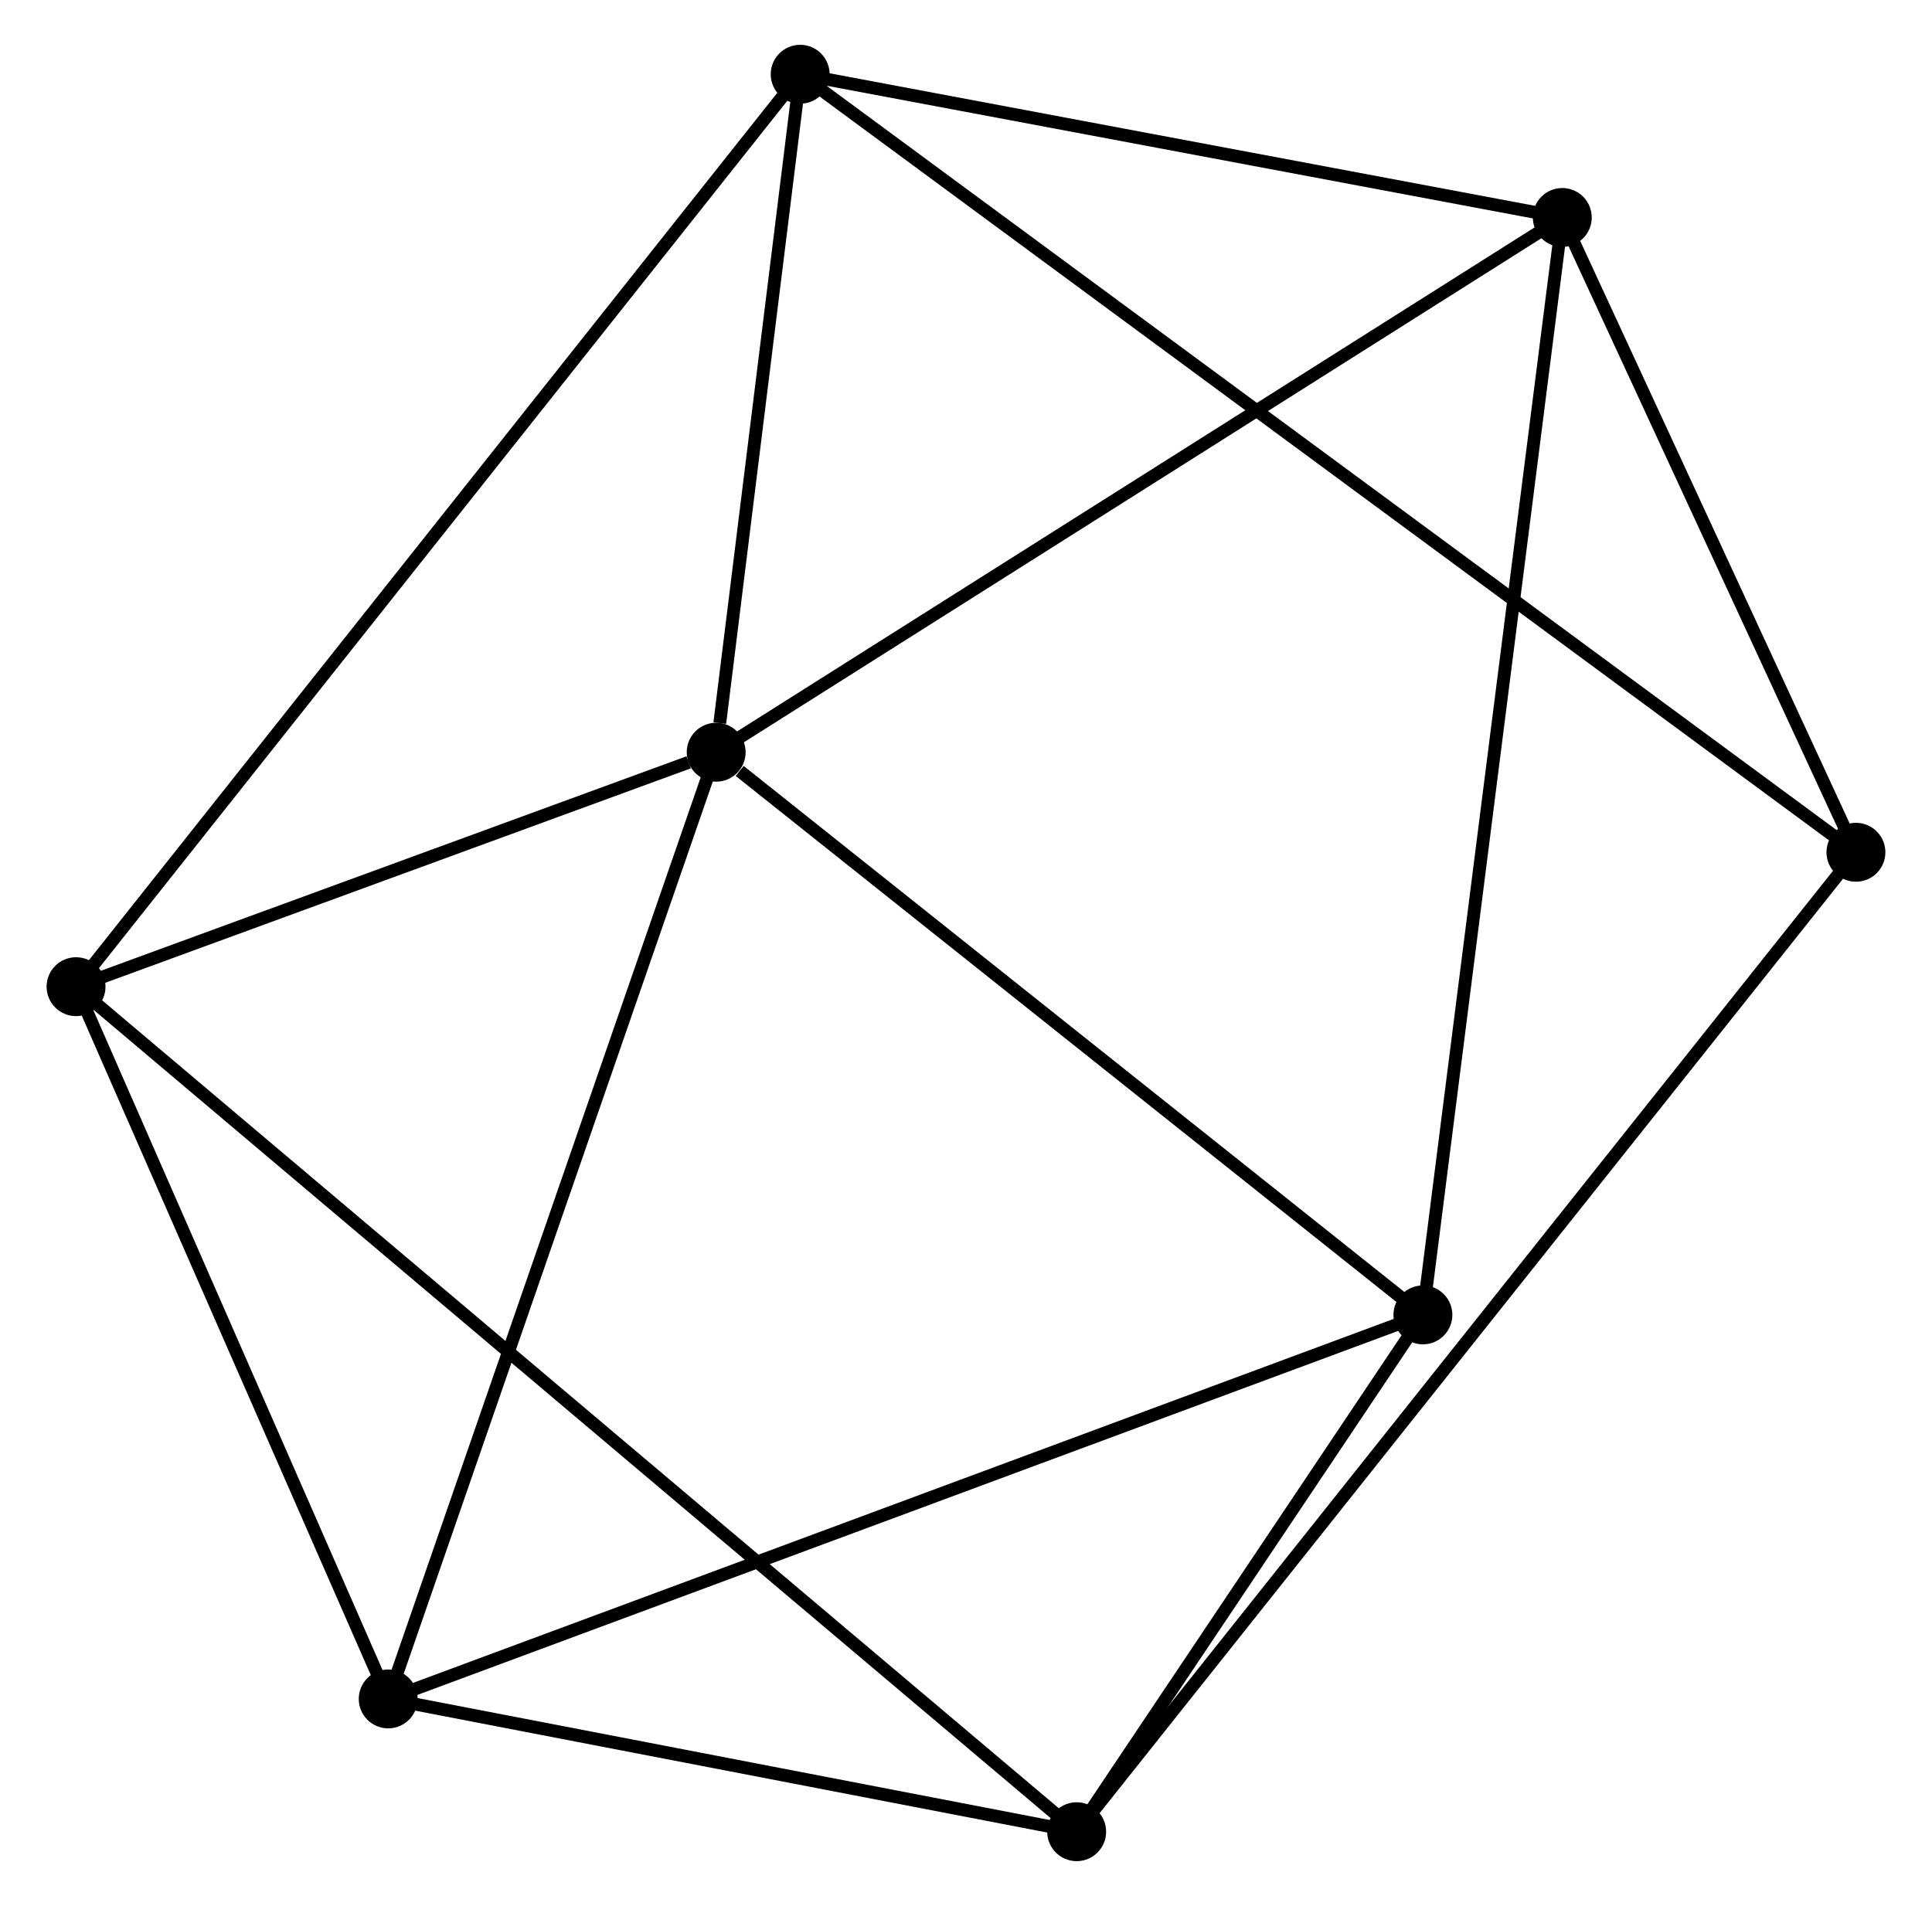 <?xml version="1.0" encoding="UTF-8" standalone="no"?>
<!DOCTYPE svg PUBLIC "-//W3C//DTD SVG 1.1//EN"
 "http://www.w3.org/Graphics/SVG/1.1/DTD/svg11.dtd">
<!-- Generated by graphviz version 2.36.0 (20140111.2315)
 -->
<!-- Title: %3 Pages: 1 -->
<svg width="151pt" height="149pt"
 viewBox="0.00 0.00 150.60 148.88" xmlns="http://www.w3.org/2000/svg" xmlns:xlink="http://www.w3.org/1999/xlink">
<g id="graph0" class="graph" transform="scale(1 1) rotate(0) translate(4 144.884)">
<title>%3</title>
<!-- 0 -->
<g id="node1" class="node"><title>0</title>
<ellipse fill="black" stroke="black" cx="51.79" cy="-86.124" rx="1.8" ry="1.8"/>
</g>
<!-- 2 -->
<g id="node2" class="node"><title>2</title>
<ellipse fill="black" stroke="black" cx="117.867" cy="-127.897" rx="1.8" ry="1.8"/>
</g>
<!-- 0&#45;&#45;2 -->
<g id="edge1" class="edge"><title>0&#45;&#45;2</title>
<path fill="none" stroke="black" d="M53.423,-87.156C62.486,-92.885 106.524,-120.725 116.048,-126.747"/>
</g>
<!-- 3 -->
<g id="node3" class="node"><title>3</title>
<ellipse fill="black" stroke="black" cx="26.178" cy="-12.173" rx="1.8" ry="1.8"/>
</g>
<!-- 0&#45;&#45;3 -->
<g id="edge2" class="edge"><title>0&#45;&#45;3</title>
<path fill="none" stroke="black" d="M51.157,-84.296C47.613,-74.065 30.274,-24.001 26.789,-13.937"/>
</g>
<!-- 4 -->
<g id="node4" class="node"><title>4</title>
<ellipse fill="black" stroke="black" cx="58.35" cy="-139.084" rx="1.8" ry="1.8"/>
</g>
<!-- 0&#45;&#45;4 -->
<g id="edge3" class="edge"><title>0&#45;&#45;4</title>
<path fill="none" stroke="black" d="M52.072,-88.399C53.151,-97.111 57.012,-128.281 58.077,-136.876"/>
</g>
<!-- 5 -->
<g id="node5" class="node"><title>5</title>
<ellipse fill="black" stroke="black" cx="106.982" cy="-42.172" rx="1.8" ry="1.8"/>
</g>
<!-- 0&#45;&#45;5 -->
<g id="edge4" class="edge"><title>0&#45;&#45;5</title>
<path fill="none" stroke="black" d="M53.626,-84.662C62.156,-77.869 97.815,-49.473 105.513,-43.342"/>
</g>
<!-- 6 -->
<g id="node6" class="node"><title>6</title>
<ellipse fill="black" stroke="black" cx="1.8" cy="-67.81" rx="1.8" ry="1.8"/>
</g>
<!-- 0&#45;&#45;6 -->
<g id="edge5" class="edge"><title>0&#45;&#45;6</title>
<path fill="none" stroke="black" d="M49.642,-85.337C41.419,-82.324 11.997,-71.545 3.884,-68.573"/>
</g>
<!-- 2&#45;&#45;4 -->
<g id="edge10" class="edge"><title>2&#45;&#45;4</title>
<path fill="none" stroke="black" d="M115.887,-128.269C106.851,-129.967 69.577,-136.974 60.399,-138.699"/>
</g>
<!-- 2&#45;&#45;5 -->
<g id="edge11" class="edge"><title>2&#45;&#45;5</title>
<path fill="none" stroke="black" d="M117.64,-126.106C116.236,-115.046 108.752,-56.109 107.246,-44.252"/>
</g>
<!-- 7 -->
<g id="node8" class="node"><title>7</title>
<ellipse fill="black" stroke="black" cx="140.799" cy="-78.309" rx="1.8" ry="1.8"/>
</g>
<!-- 2&#45;&#45;7 -->
<g id="edge12" class="edge"><title>2&#45;&#45;7</title>
<path fill="none" stroke="black" d="M118.63,-126.247C122.112,-118.718 136.474,-87.662 140.01,-80.016"/>
</g>
<!-- 3&#45;&#45;5 -->
<g id="edge13" class="edge"><title>3&#45;&#45;5</title>
<path fill="none" stroke="black" d="M27.866,-12.8C38.291,-16.67 93.846,-37.295 105.023,-41.445"/>
</g>
<!-- 3&#45;&#45;6 -->
<g id="edge14" class="edge"><title>3&#45;&#45;6</title>
<path fill="none" stroke="black" d="M25.367,-14.024C21.666,-22.471 6.398,-57.316 2.639,-65.895"/>
</g>
<!-- 4&#45;&#45;6 -->
<g id="edge15" class="edge"><title>4&#45;&#45;6</title>
<path fill="none" stroke="black" d="M57.169,-137.595C49.81,-128.32 10.315,-78.542 2.975,-69.29"/>
</g>
<!-- 4&#45;&#45;7 -->
<g id="edge16" class="edge"><title>4&#45;&#45;7</title>
<path fill="none" stroke="black" d="M60.072,-137.814C70.802,-129.905 128.384,-87.46 139.086,-79.572"/>
</g>
<!-- 1 -->
<g id="node7" class="node"><title>1</title>
<ellipse fill="black" stroke="black" cx="79.943" cy="-1.8" rx="1.8" ry="1.8"/>
</g>
<!-- 1&#45;&#45;3 -->
<g id="edge6" class="edge"><title>1&#45;&#45;3</title>
<path fill="none" stroke="black" d="M78.154,-2.145C69.991,-3.72 36.319,-10.217 28.029,-11.816"/>
</g>
<!-- 1&#45;&#45;5 -->
<g id="edge7" class="edge"><title>1&#45;&#45;5</title>
<path fill="none" stroke="black" d="M81.105,-3.535C85.553,-10.176 101.467,-33.937 105.855,-40.489"/>
</g>
<!-- 1&#45;&#45;6 -->
<g id="edge8" class="edge"><title>1&#45;&#45;6</title>
<path fill="none" stroke="black" d="M78.311,-3.179C68.141,-11.769 13.567,-57.87 3.423,-66.439"/>
</g>
<!-- 1&#45;&#45;7 -->
<g id="edge9" class="edge"><title>1&#45;&#45;7</title>
<path fill="none" stroke="black" d="M81.214,-3.398C89.134,-13.355 131.636,-66.789 139.535,-76.72"/>
</g>
</g>
</svg>
